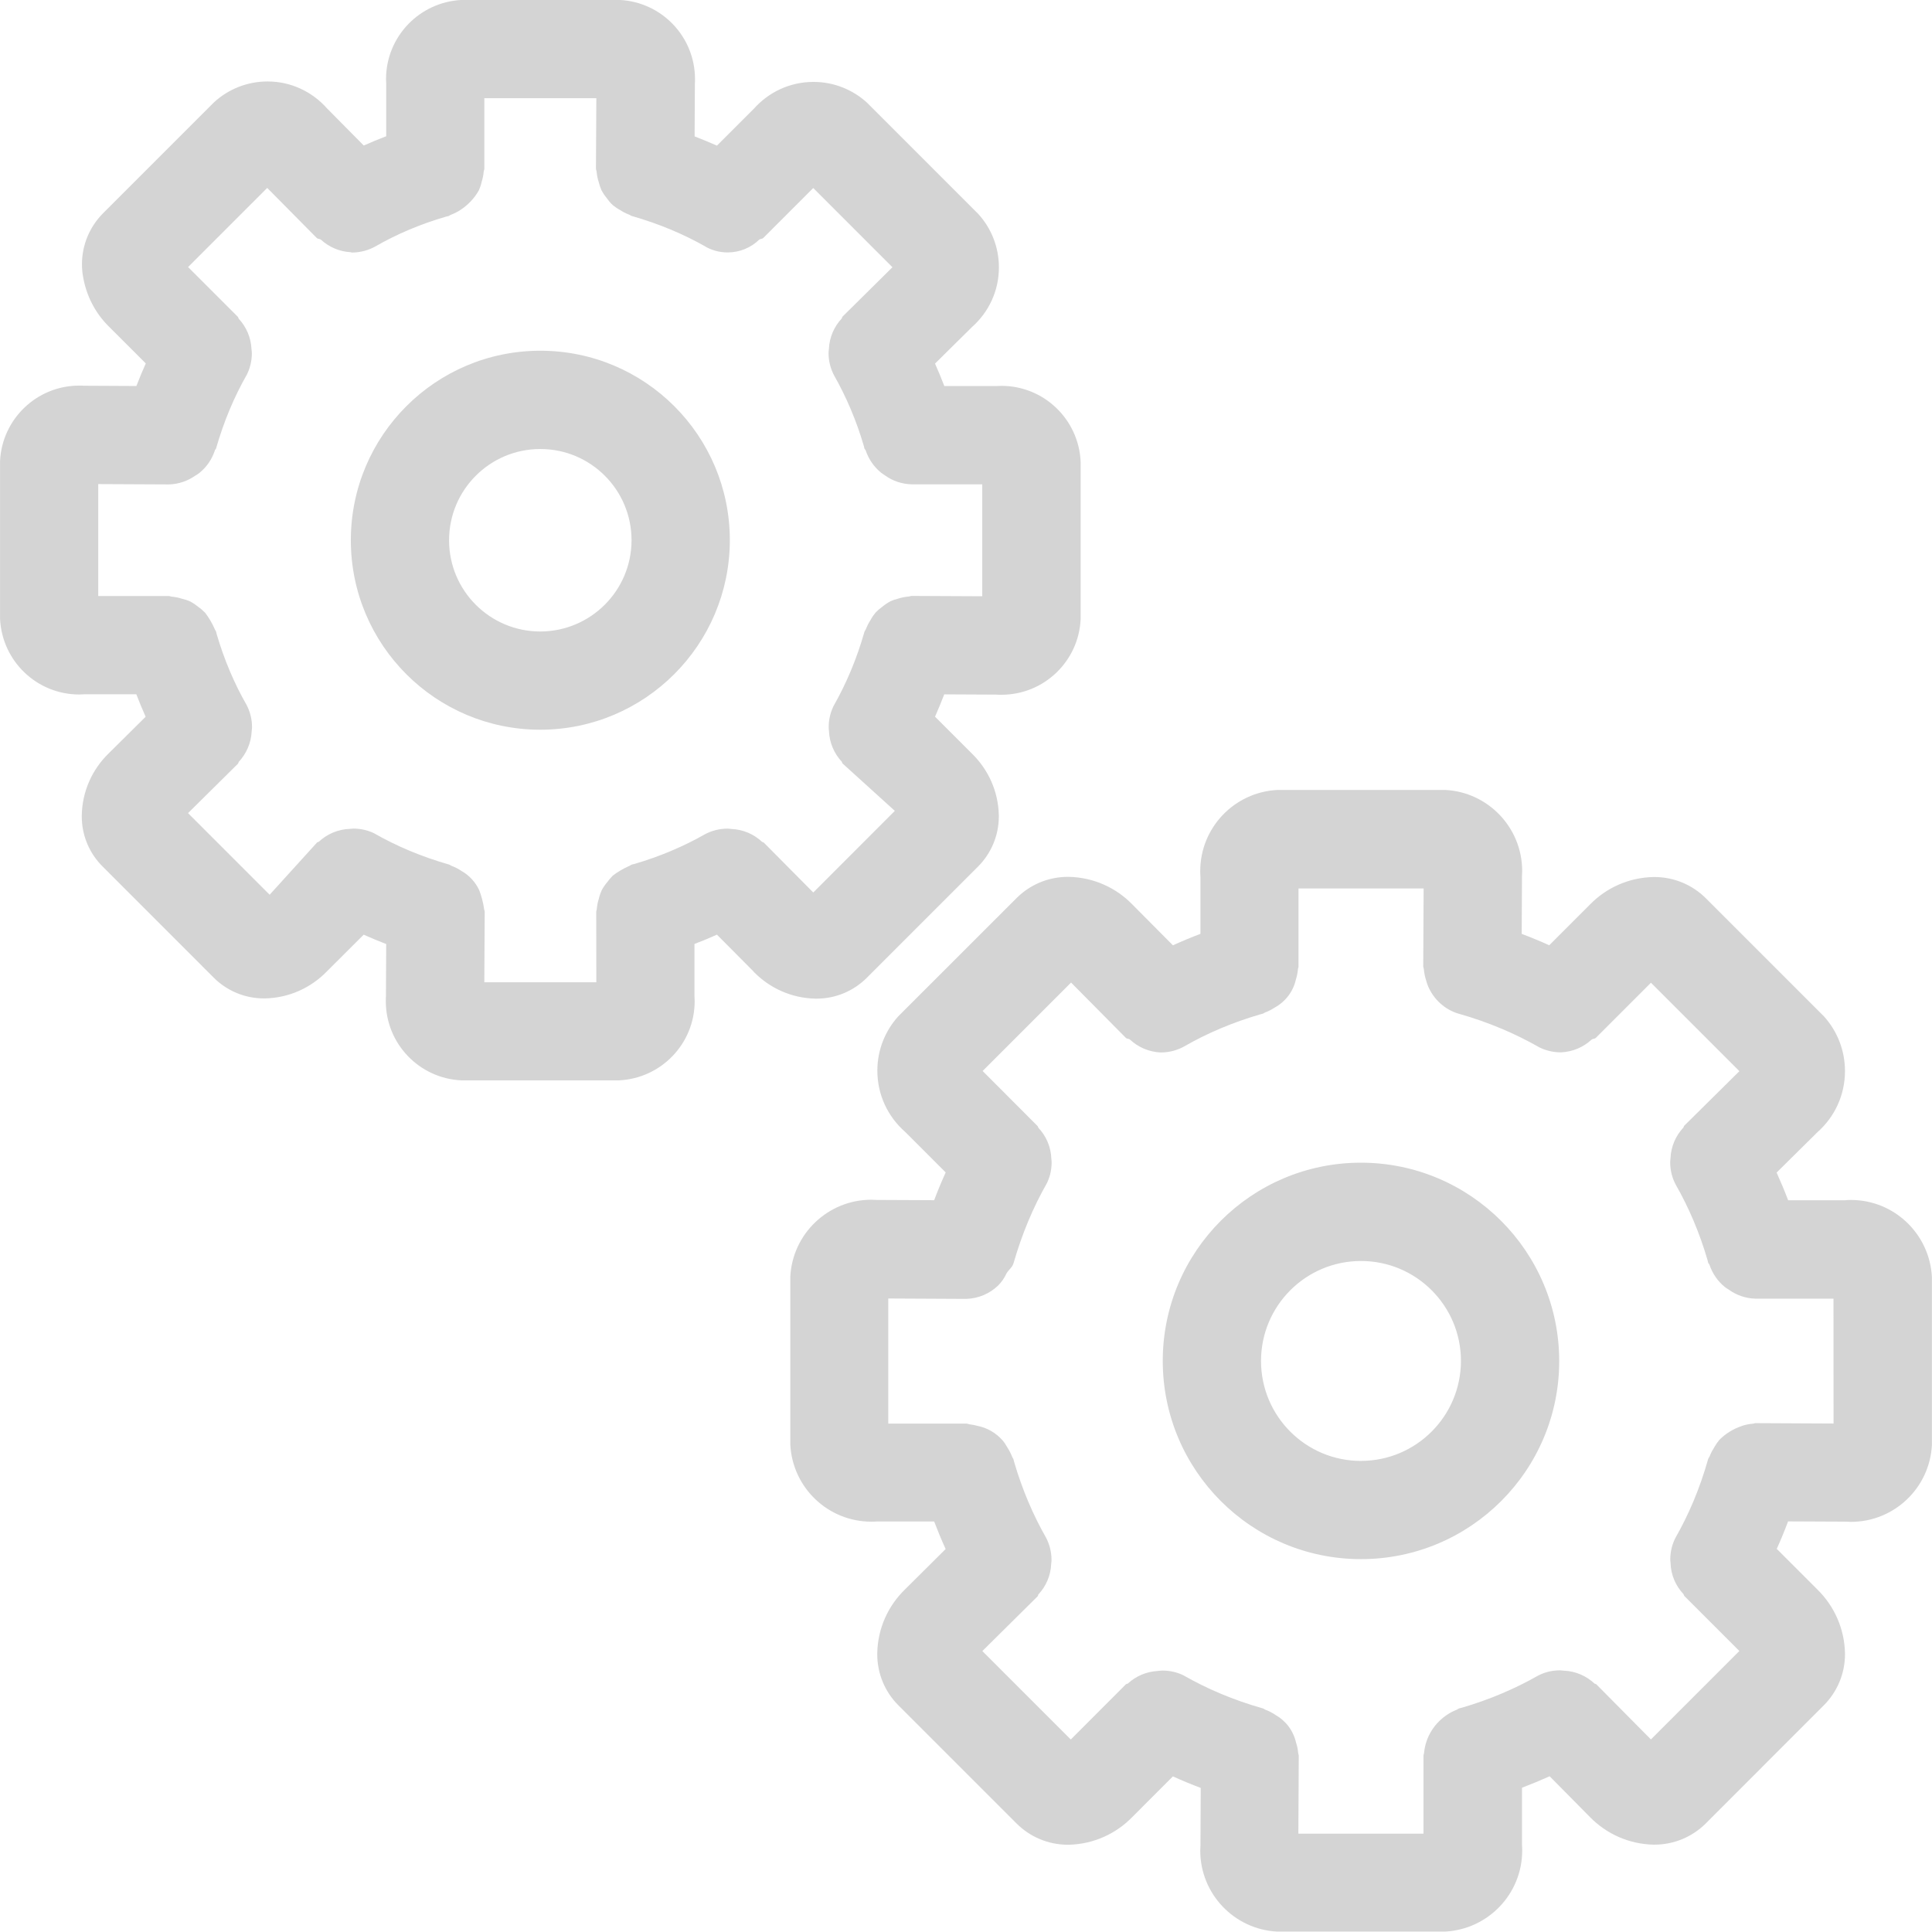 <?xml version="1.0" encoding="UTF-8"?><svg id="Layer_1" xmlns="http://www.w3.org/2000/svg" viewBox="0 0 737.32 737.22"><defs><style>.cls-1{fill:#d4d4d4;stroke-width:0px;}</style></defs><path class="cls-1" d="m287.62,370.85c6.03,6.2,14.37,10.1,23.65,10.27h.33c7.45,0,14.2-3,19.13-7.88l42.58-42.58c4.85-4.9,7.88-11.65,7.88-19.13v-.3.03c-.17-9.3-4.08-17.62-10.25-23.65l-14.1-14.1c1.25-2.82,2.42-5.66,3.52-8.52l19.93.1c.58.05,1.22.05,1.9.05,16.23,0,29.45-12.75,30.22-28.78v-60.25c-.78-16.1-14.03-28.85-30.22-28.85-.68,0-1.32.02-1.98.07h.1-19.92c-1.1-2.9-2.3-5.75-3.55-8.57l14.18-14.02c6.27-5.58,10.2-13.67,10.2-22.7,0-7.85-2.97-15-7.88-20.4l.02.02-42.55-42.55c-5.38-4.87-12.53-7.85-20.37-7.85-9.03,0-17.13,3.95-22.7,10.2l-.03.02-14.1,14.1c-2.82-1.25-5.66-2.42-8.52-3.53l.1-19.95c.05-.58.05-1.23.05-1.9,0-16.22-12.75-29.45-28.78-30.22h-60.28c-16.1.78-28.85,14.02-28.85,30.22,0,.67.02,1.32.07,1.97v-.1,19.92c-2.9,1.1-5.73,2.28-8.57,3.55l-14.02-14.17c-5.58-6.3-13.67-10.28-22.7-10.28-7.85,0-15.02,3-20.4,7.92l.02-.02-42.55,42.55c-4.87,4.97-7.9,11.8-7.9,19.32,0,1.55.13,3.05.38,4.52l-.02-.15c1.23,7.65,4.77,14.3,9.9,19.38h0l14.1,14.08c-1.28,2.85-2.47,5.7-3.58,8.62l-19.92-.1c-.58-.05-1.25-.05-1.9-.05-16.2,0-29.43,12.75-30.22,28.75v60.28c.78,16.1,14.02,28.85,30.22,28.85.67,0,1.32-.03,1.97-.08h-.1,19.92c1.1,2.9,2.3,5.73,3.55,8.58l-14.15,14.02c-6.2,6.05-10.08,14.42-10.22,23.7v.33c0,7.42,3,14.15,7.88,19.02l42.55,42.57c4.9,4.85,11.65,7.85,19.12,7.85h.28c9.3-.17,17.62-4.08,23.65-10.25h0l14.1-14.07c2.85,1.27,5.7,2.45,8.6,3.57l-.1,19.9c-.05.58-.05,1.22-.05,1.9,0,16.23,12.75,29.45,28.77,30.22h60.25c16.1-.78,28.85-14.03,28.85-30.22,0-.68-.03-1.32-.08-1.98v.1-19.95c2.9-1.1,5.75-2.3,8.58-3.55l14.02,14.1Zm-60.07,4.02h-42.72l.15-26.82c0-.45-.22-.82-.25-1.27-.38-2.62-1.03-5-1.92-7.25l.08.2c-1.48-3.15-3.82-5.68-6.75-7.33l-.08-.05c-1.08-.73-2.33-1.38-3.63-1.87l-.13-.05c-.35-.13-.6-.4-.97-.5-10.63-3.05-19.88-6.98-28.5-11.88l.65.32c-2.47-1.35-5.45-2.15-8.6-2.15h-.02c-.45,0-.8.1-1.28.1-4.62.15-8.77,2-11.92,4.92h0l-.63.25-18.12,19.97-31.15-31.15,19.08-18.88.28-.68c2.87-3.08,4.73-7.17,4.93-11.68v-.05c.02-.52.13-.92.13-1.45v-.08c0-3.15-.8-6.12-2.2-8.7l.05.1c-4.58-7.98-8.5-17.18-11.33-26.87l-.22-.9c-.1-.38-.4-.65-.52-1.03-1.05-2.38-2.28-4.43-3.73-6.33l.05.08c-.82-.85-1.72-1.62-2.7-2.3l-.05-.05c-.85-.7-1.78-1.33-2.78-1.87l-.1-.05c-.95-.45-2.1-.82-3.28-1.1l-.13-.03c-1.05-.35-2.28-.6-3.55-.73h-.08c-.42-.03-.77-.25-1.2-.25h-26.92v-42.72l26.93.13c3.8-.1,7.3-1.35,10.18-3.4l-.05.05c.6-.35,1.13-.7,1.6-1.08l-.05.03c2.73-2.2,4.77-5.15,5.88-8.5l.02-.13c.07-.25.35-.38.43-.62,3.05-10.6,6.97-19.83,11.87-28.43l-.33.63c1.35-2.5,2.15-5.47,2.15-8.62h0c.02-.52-.1-.93-.13-1.45-.2-4.55-2-8.62-4.88-11.72h0l-.28-.67-19.05-19.05,30.2-30.2,18.88,19.08c.45.45,1.17.3,1.65.7,3,2.73,6.92,4.5,11.25,4.75h.05l.43.13c3.38,0,6.53-.9,9.25-2.45l-.1.05c7.95-4.58,17.15-8.5,26.85-11.3l.9-.22c.38-.1.65-.4,1.03-.52,1.35-.52,2.5-1.13,3.57-1.82l-.08.05c2.95-1.93,5.35-4.45,7.05-7.45l.05-.1c.43-.93.8-2.02,1.05-3.15l.03-.13c.35-1.07.62-2.35.75-3.68v-.08c.03-.4.25-.77.25-1.17v-26.93h42.75l-.15,26.82c0,.42.22.8.25,1.23.13,1.38.38,2.65.78,3.87l-.03-.13c.3,1.25.68,2.35,1.13,3.4l-.05-.13c.6,1.13,1.25,2.1,2,3l-.03-.02c.7,1,1.45,1.9,2.3,2.7h0c.82.67,1.73,1.32,2.7,1.85l.1.05c1,.67,2.17,1.28,3.38,1.75l.13.05c.38.13.65.43,1.05.52,10.6,3.05,19.8,6.95,28.4,11.83l-.65-.33c2.52,1.5,5.55,2.4,8.8,2.4,4.68,0,8.93-1.85,12.05-4.88h0c.48-.37,1.15-.22,1.57-.65l19.05-19.05,30.22,30.23-19.08,18.88-.27.67c-2.87,3.08-4.7,7.15-4.9,11.63v.05c-.03.52-.15.95-.13,1.48v.05c0,3.15.8,6.1,2.2,8.7l-.05-.1c4.55,7.98,8.5,17.2,11.33,26.92l.22.92c.08.27.38.4.45.65,1.15,3.45,3.2,6.35,5.85,8.52l.03.03c.45.35,1,.7,1.52,1.05l.08.05c2.8,2.03,6.3,3.25,10.07,3.35h26.95v42.72l-26.92-.13c-.4,0-.73.2-1.1.22-1.5.13-2.87.43-4.2.85l.13-.03c-1.13.27-2.1.6-3.03,1.03l.13-.05c-1.22.65-2.27,1.38-3.25,2.2l.03-.03c-.92.65-1.73,1.35-2.47,2.13h0c-.7.85-1.38,1.8-1.92,2.82l-.05.1c-.65.97-1.22,2.1-1.7,3.27l-.05.13c-.13.38-.43.65-.55,1.05-3.03,10.58-6.95,19.78-11.82,28.38l.32-.62c-1.35,2.5-2.15,5.45-2.15,8.6v.08h0c-.03.48.08.85.1,1.33.17,4.6,2,8.72,4.9,11.82h0l.27.65,19.97,18.1-31.12,31.15-18.92-19.07-.62-.25c-3.08-2.9-7.2-4.75-11.75-4.92h-.03c-.5-.03-.87-.13-1.38-.13-3.17,0-6.15.8-8.75,2.2l.1-.05c-7.98,4.55-17.2,8.5-26.92,11.33l-.92.22c-.43.13-.7.43-1.13.57-2.38,1.08-4.43,2.3-6.3,3.75l.08-.05c-.78.78-1.48,1.6-2.13,2.5l-.05.05c-.75.9-1.45,1.92-2.03,3l-.05.1c-.4.9-.78,1.98-1.03,3.08l-.03.13c-.38,1.1-.62,2.4-.75,3.73v.08c-.03.4-.22.75-.22,1.15l.03,26.85Zm50.98-168.7h0c0-39.95-32.38-72.32-72.32-72.32s-72.32,32.38-72.32,72.32,32.38,72.32,72.32,72.32h0c39.93-.05,72.25-32.4,72.32-72.3h0v-.02Zm-72.33,34.83h0c-19.23,0-34.82-15.58-34.82-34.82s15.58-34.82,34.82-34.82,34.82,15.58,34.82,34.82h0c-.03,19.23-15.6,34.77-34.8,34.82h-.02Zm498.15,217.07h-21.93c-1.35-3.57-2.83-7.1-4.4-10.58l15.57-15.4c6.48-5.73,10.52-14.05,10.52-23.33,0-8.02-3.03-15.33-8-20.85l.02.02-45.23-45.23c-5.03-4.95-11.92-8-19.55-8h-.3.02c-9.55.2-18.13,4.17-24.3,10.52l-15.53,15.53c-3.47-1.57-6.97-3.02-10.5-4.35l.1-21.95c.05-.6.08-1.33.08-2.03,0-16.58-13.02-30.12-29.37-30.95h-64c-16.48.82-29.5,14.4-29.5,31,0,.7.02,1.4.08,2.1v-.1,21.92c-3.55,1.35-7.05,2.8-10.5,4.38l-15.47-15.58c-6.17-6.35-14.75-10.35-24.25-10.55h-.35c-7.6,0-14.48,3.05-19.5,8l-45.25,45.23c-4.95,5.47-7.98,12.75-7.98,20.75,0,9.28,4.08,17.6,10.52,23.27l.03.02,15.53,15.53c-1.57,3.47-3.05,7-4.4,10.6l-21.92-.1c-.6-.05-1.33-.08-2.03-.08-16.58,0-30.12,13.02-30.95,29.37v64.05c.82,16.45,14.37,29.45,30.95,29.45.73,0,1.43-.02,2.13-.08h-.1,21.92c1.35,3.55,2.8,7.05,4.38,10.52l-15.55,15.45c-6.38,6.2-10.37,14.8-10.55,24.32v.35c0,7.6,3.05,14.48,8,19.45l45.23,45.23c5,4.97,11.92,8.05,19.55,8.05h.25c9.57-.2,18.17-4.25,24.35-10.62h0l15.45-15.47c3.5,1.6,7.03,3.05,10.62,4.4l-.1,21.9c-.05.6-.08,1.32-.08,2.02,0,16.58,13.02,30.1,29.37,30.92h64c16.48-.83,29.5-14.38,29.5-30.98,0-.7-.02-1.4-.08-2.08v.1-21.95c3.55-1.35,7.05-2.8,10.55-4.37l15.47,15.65c6.2,6.3,14.75,10.25,24.22,10.45h.27c7.6,0,14.5-3.05,19.53-8h0l45.13-45.17c5-5,8.1-11.92,8.1-19.57v-.1h0c-.15-9.6-4.15-18.25-10.5-24.5l-15.55-15.55c1.57-3.45,3-6.93,4.33-10.48l21.95.1c.6.05,1.32.08,2.02.08,16.58,0,30.1-13.02,30.92-29.37v-64c-.83-16.45-14.35-29.48-30.92-29.48-.72,0-1.42.02-2.12.08h.1-.02Zm-4.55,85.2l-29.8-.15c-.35,0-.62.17-.95.2-1.57.12-3.03.43-4.4.9l.12-.02c-3.38,1.13-6.25,2.95-8.6,5.3h0c-.68.83-1.32,1.75-1.88,2.72l-.05.1c-.65,1-1.25,2.12-1.73,3.32l-.05.12c-.15.4-.45.7-.58,1.1-3.2,11.32-7.4,21.18-12.65,30.35l.35-.65c-1.35,2.48-2.15,5.45-2.15,8.6v.15h0c0,.37.08.68.1,1.07.12,4.65,1.98,8.85,4.95,12h0l.27.65,21.05,21.05-33.75,33.75-20.85-21.05c-.2-.2-.5-.1-.7-.3-3.07-2.87-7.15-4.7-11.68-4.9h-.05c-.5-.02-.9-.12-1.4-.12h-.12c-3.12,0-6.08.8-8.62,2.2l.1-.05c-8.52,4.85-18.42,9.08-28.8,12.1l-1,.25c-.43.12-.7.43-1.1.58-1.25.5-2.33,1.05-3.35,1.73l.08-.05c-5.03,3.2-8.45,8.5-9.08,14.62v.08c-.02.37-.23.7-.23,1.1v29.77h-47.75l.15-29.7c0-.4-.2-.75-.23-1.15-.12-1.38-.37-2.62-.78-3.82l.02.12c-1-4.68-3.92-8.52-7.88-10.75l-.08-.05c-1.1-.75-2.33-1.4-3.65-1.9l-.12-.05c-.35-.12-.6-.4-.97-.5-11.35-3.22-21.25-7.45-30.45-12.7l.68.35c-2.48-1.32-5.4-2.1-8.52-2.1h-.05c-.6.02-1.2.08-1.77.15h.08c-4.45.23-8.45,2-11.5,4.8l.02-.02c-.23.2-.55.1-.78.33l-21.02,21.05-33.75-33.75,21.1-20.9c.2-.2.12-.52.3-.72,2.85-3.07,4.68-7.12,4.87-11.6v-.05c.02-.52.15-.95.12-1.48v-.05c0-3.15-.8-6.1-2.2-8.7l.05.1c-4.87-8.52-9.08-18.38-12.1-28.75l-.25-.97c-.1-.4-.4-.65-.52-1.03-.52-1.32-1.13-2.48-1.82-3.55l.05.08c-.58-1.05-1.18-1.95-1.88-2.78l.02.02c-2.5-2.85-5.9-4.87-9.75-5.6l-.1-.02c-.68-.2-1.5-.37-2.35-.47h-.1c-.55-.05-1.03-.33-1.57-.33h-29.77v-47.75l29.77.15c4.75-.15,9.03-2.08,12.17-5.12h0c1.3-1.3,2.37-2.85,3.15-4.55l.05-.1c.83-1.38,2.23-2.27,2.68-3.9,3.28-11.37,7.47-21.25,12.7-30.47l-.35.68c1.38-2.5,2.17-5.47,2.17-8.62h0c.02-.47-.08-.85-.1-1.32-.15-4.62-2-8.77-4.95-11.9h0l-.23-.58-21.05-21.1,33.75-33.75,20.9,21.1c.45.45,1.13.27,1.6.68,3.07,2.87,7.18,4.7,11.67,4.9h.08c3.38,0,6.52-.9,9.25-2.48l-.1.05c8.52-4.9,18.4-9.1,28.77-12.1l.95-.25c.37-.1.65-.4,1.03-.52,1.32-.5,2.45-1.1,3.5-1.8l-.08.05c4.15-2.23,7.15-6.08,8.2-10.68l.02-.1c.37-1.13.65-2.43.78-3.77v-.08c.02-.4.23-.72.23-1.13v-29.77h47.75l-.15,29.7c0,.4.2.7.23,1.1.15,1.63.47,3.12.97,4.55l-.05-.12c.2.78.43,1.4.68,2.02l-.05-.1c2.15,5.15,6.45,9.08,11.75,10.65l.12.02c11.35,3.25,21.2,7.45,30.42,12.67l-.68-.35c2.62,1.5,5.78,2.4,9.15,2.4h.02c4.52-.2,8.6-2,11.7-4.87h0c.47-.37,1.15-.23,1.6-.65l21.05-21.05,33.75,33.75-21.1,20.87-.27.65c-2.9,3.07-4.72,7.18-4.93,11.7v.05c-.02.5-.12.9-.12,1.4v.1c0,3.15.8,6.13,2.2,8.7l-.05-.1c4.9,8.55,9.12,18.42,12.13,28.82l.23.95c.08.3.4.43.47.7,1.15,3.42,3.18,6.33,5.82,8.48l.02.02c.47.35,1,.72,1.55,1.05l.08.05c2.83,2.02,6.3,3.28,10.07,3.38h29.8l.03,47.68Zm-180.38-99.55h-.02c-41.77,0-75.65,33.87-75.65,75.65s33.87,75.65,75.65,75.65,75.65-33.85,75.65-75.62h0c-.05-41.77-33.87-75.62-75.62-75.68h0Zm0,113.82h-.02c-21.08,0-38.15-17.08-38.15-38.15s17.08-38.15,38.15-38.15,38.15,17.08,38.15,38.15v.02h0c-.05,21.05-17.1,38.1-38.12,38.12h0Z"/></svg>